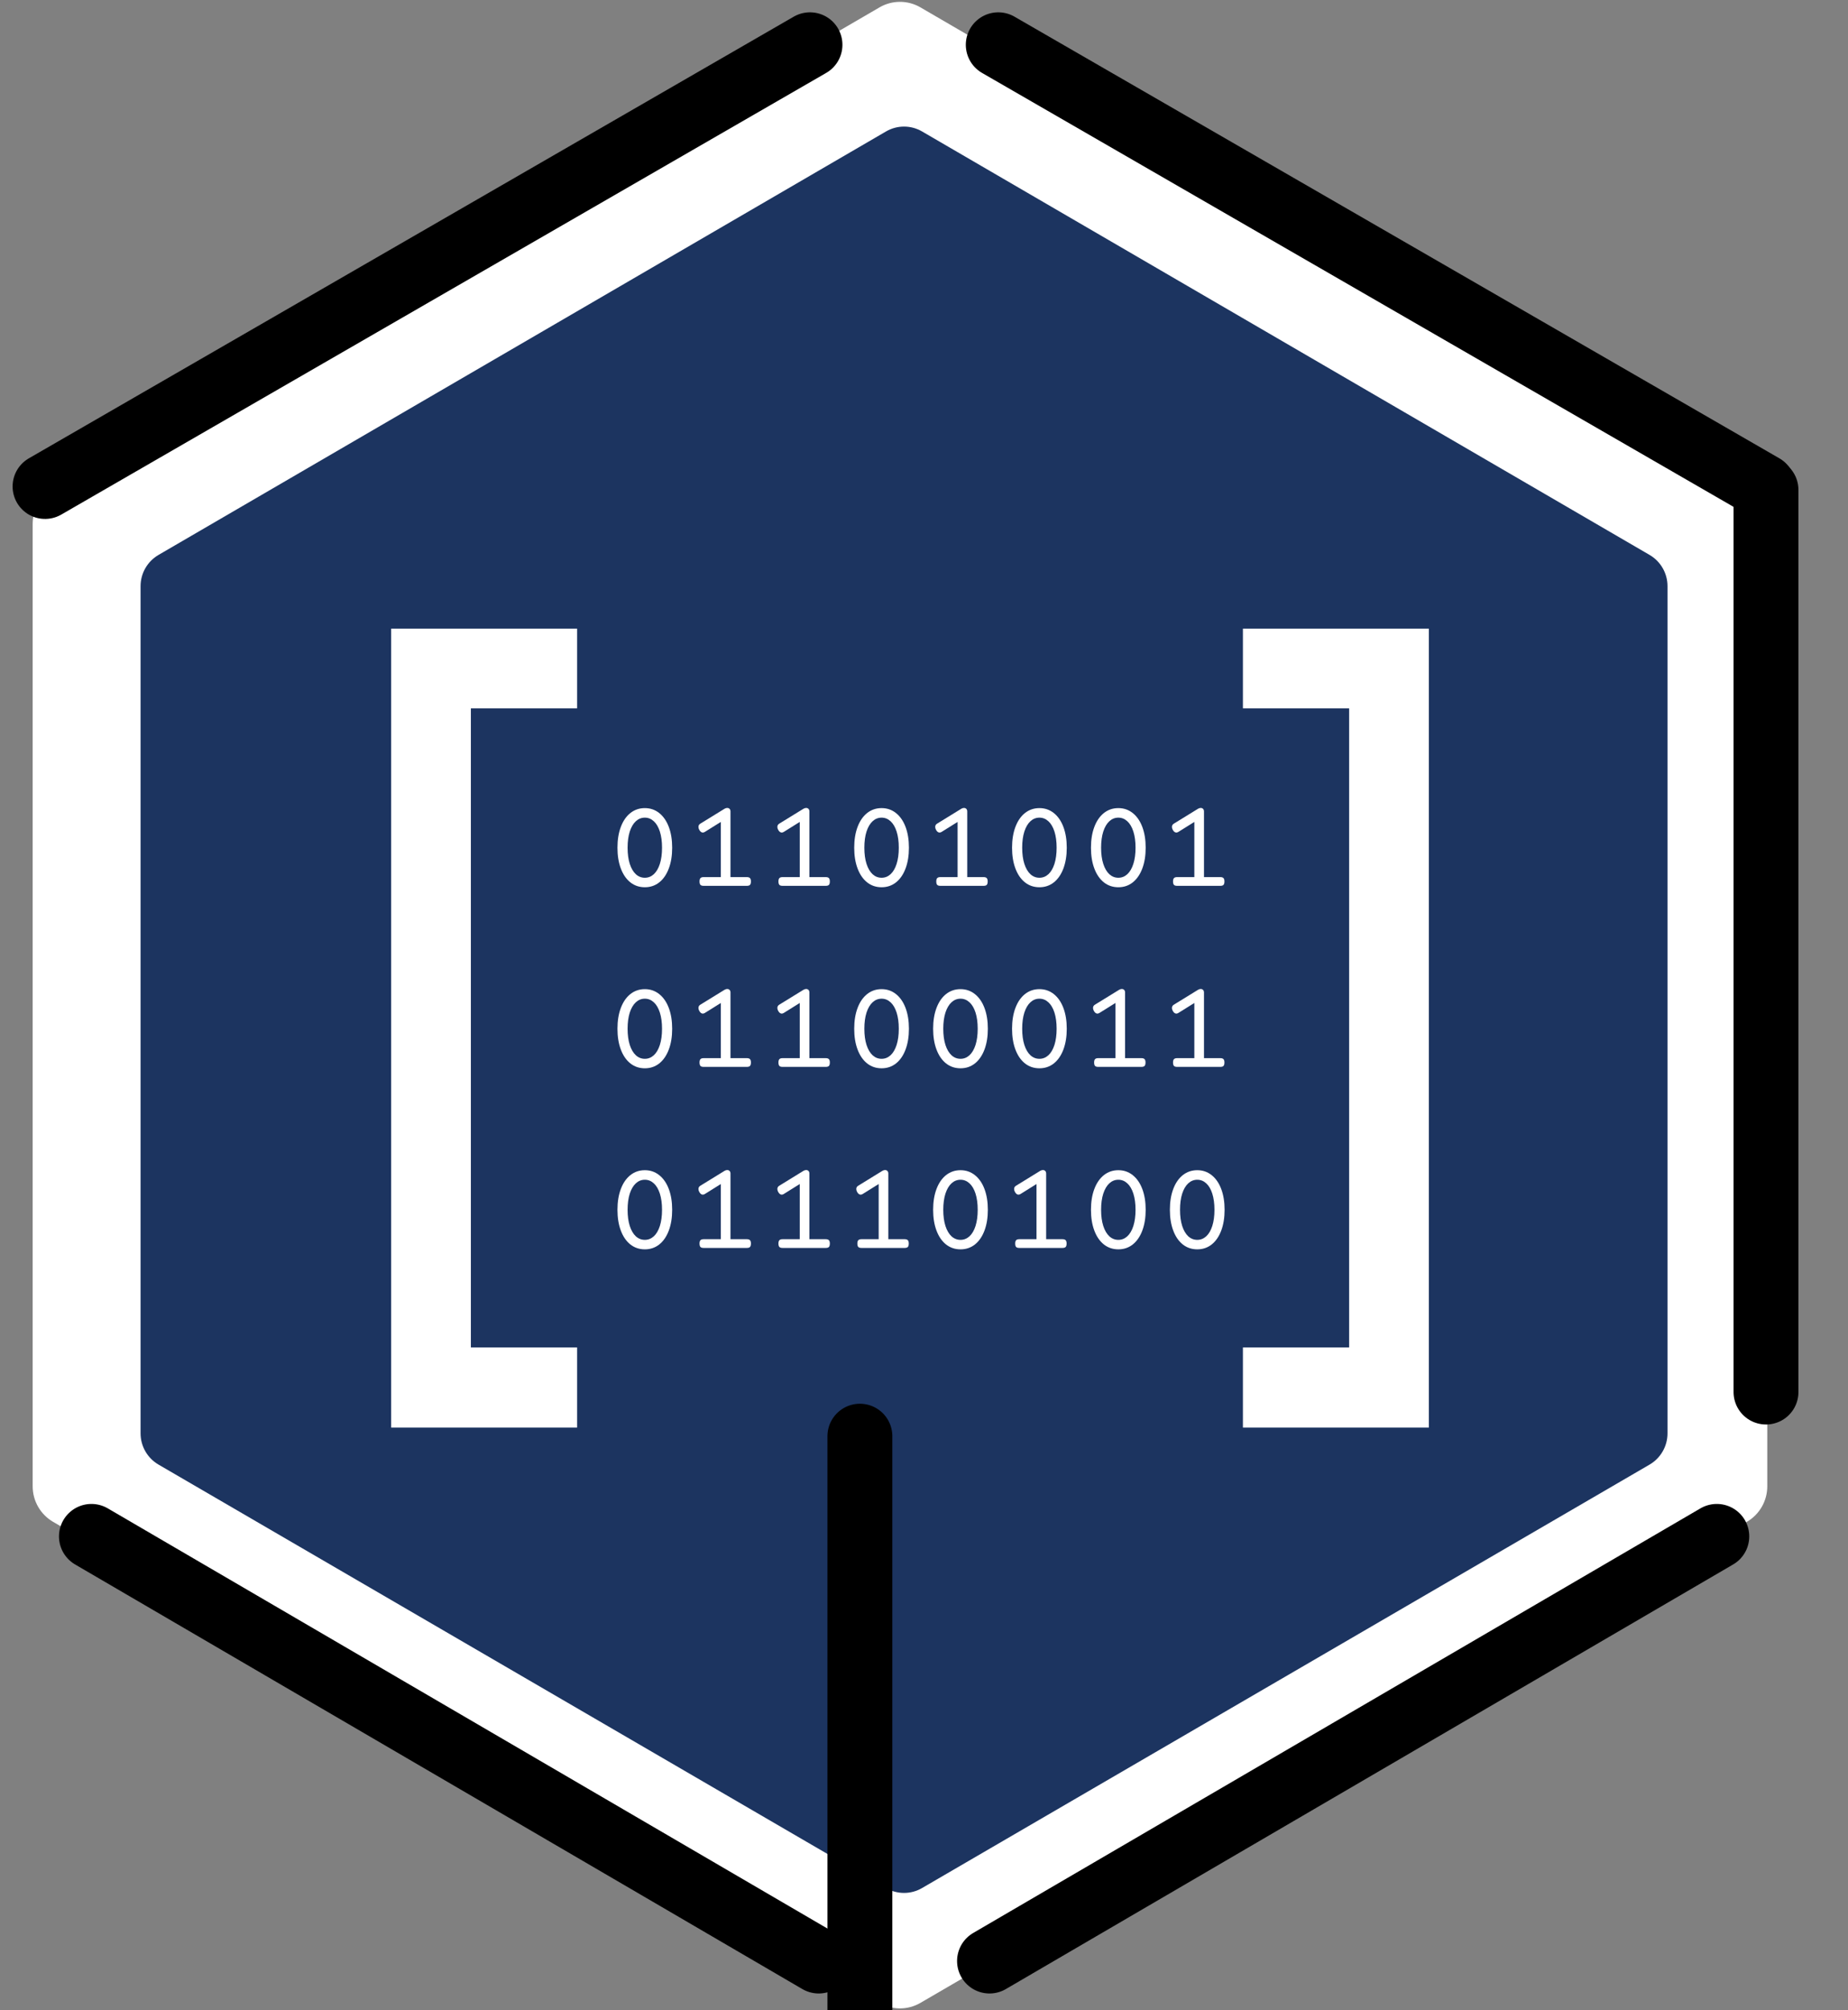 <?xml version="1.0" encoding="utf-8"?>
<svg xmlns="http://www.w3.org/2000/svg" width="710" zoomAndPan="magnify" viewBox="0 0 532.5 579" height="772" preserveAspectRatio="none" version="1.2" xmlns:bx="https://boxy-svg.com"><rect x="0" y="0" width="532.5" height="579" fill="#808080" stroke="none"/><defs><clipPath id="082db198ea"><path d="M 40.504 36 L 480.492 36 L 480.492 545.297 L 40.504 545.297 Z M 40.504 36 "/></clipPath><clipPath id="6f6754eca1"><path d="M 265.676 37.855 L 475.316 159.828 C 478.52 161.695 480.492 165.121 480.492 168.832 L 480.492 412.844 C 480.492 416.551 478.52 419.98 475.316 421.848 L 265.676 543.816 C 262.477 545.68 258.52 545.68 255.32 543.816 L 45.684 421.848 C 42.477 419.98 40.504 416.551 40.504 412.844 L 40.504 168.832 C 40.504 165.121 42.477 161.695 45.684 159.828 L 255.32 37.855 C 258.52 35.996 262.477 35.996 265.676 37.855 Z M 265.676 37.855 "/></clipPath><clipPath id="bb8c86ca8e"><path d="M 0.211 0 L 340 0 L 340 246 L 0.211 246 Z M 0.211 0 "/></clipPath><clipPath id="7bc94f7540"><path d="M 0.211 336 L 342 336 L 342 578 L 0.211 578 Z M 0.211 336 "/></clipPath><clipPath id="clip-1"><path d="M 0.211 0 L 340 0 L 340 246 L 0.211 246 Z M 0.211 0 "/></clipPath><clipPath id="clip-2"><path d="M 0.211 336 L 342 336 L 342 578 L 0.211 578 Z M 0.211 336 "/></clipPath><bx:export><bx:file format="svg"/><bx:file format="png"/><bx:file format="png" href="#object-0" path="Untitled 2.png"/></bx:export><clipPath id="clip-3"><path d="M 40.504 36 L 480.492 36 L 480.492 545.297 L 40.504 545.297 Z M 40.504 36 "/></clipPath><clipPath id="clip-4"><path d="M 265.676 37.855 L 475.316 159.828 C 478.52 161.695 480.492 165.121 480.492 168.832 L 480.492 412.844 C 480.492 416.551 478.52 419.98 475.316 421.848 L 265.676 543.816 C 262.477 545.68 258.52 545.68 255.32 543.816 L 45.684 421.848 C 42.477 419.98 40.504 416.551 40.504 412.844 L 40.504 168.832 C 40.504 165.121 42.477 161.695 45.684 159.828 L 255.32 37.855 C 258.52 35.996 262.477 35.996 265.676 37.855 Z M 265.676 37.855 "/></clipPath></defs><g clip-rule="nonzero" clip-path="url(#clip-3)" style="" transform="matrix(1.136, 0, 0, 1.136, -36.599, -40.887)" id="object-0"><g clip-rule="nonzero" clip-path="url(#clip-4)"><path style="stroke: none; fill-rule: nonzero; fill-opacity: 1; fill: rgb(255, 255, 255);" d="M 40.504 34.844 L 480.492 34.844 L 480.492 547.016 L 40.504 547.016 Z M 40.504 34.844 "/></g></g><g clip-rule="nonzero" clip-path="url(#082db198ea)"><g clip-rule="nonzero" clip-path="url(#6f6754eca1)"><path style=" stroke:none;fill-rule:nonzero;fill:#1c3460;fill-opacity:1;" d="M 40.504 34.844 L 480.492 34.844 L 480.492 547.016 L 40.504 547.016 Z M 40.504 34.844 "/></g></g><g style="fill:#ffffff;fill-opacity:1;"><g transform="translate(66.667, 365.132)"><path style="stroke:none" d="M 99.625 46.047 L 46.047 46.047 L 46.047 -184.062 L 99.625 -184.062 L 99.625 -161.109 L 69.016 -161.109 L 69.016 22.969 L 99.625 22.969 Z M 99.625 46.047 "/></g><g transform="translate(204.687, 365.132)"><path style="stroke:none" d=""/></g><g transform="translate(342.708, 365.132)"><path style="stroke:none" d="M 69.016 46.047 L 15.438 46.047 L 15.438 22.969 L 46.047 22.969 L 46.047 -161.109 L 15.438 -161.109 L 15.438 -184.062 L 69.016 -184.062 Z M 69.016 46.047 "/></g></g><g style="fill:#ffffff;fill-opacity:1;"><g transform="translate(174.436, 255.146)"><path style="stroke:none" d="M 11.375 -22.391 C 12.945 -22.391 14.328 -21.914 15.516 -20.969 C 16.711 -20.02 17.633 -18.688 18.281 -16.969 C 18.926 -15.25 19.25 -13.254 19.25 -10.984 C 19.25 -8.711 18.926 -6.719 18.281 -5 C 17.633 -3.281 16.719 -1.945 15.531 -1 C 14.344 -0.062 12.957 0.406 11.375 0.406 C 9.781 0.406 8.391 -0.062 7.203 -1 C 6.016 -1.945 5.098 -3.281 4.453 -5 C 3.805 -6.719 3.484 -8.711 3.484 -10.984 C 3.484 -13.254 3.805 -15.25 4.453 -16.969 C 5.098 -18.688 6.016 -20.02 7.203 -20.969 C 8.398 -21.914 9.789 -22.391 11.375 -22.391 Z M 11.375 -19.641 C 10.395 -19.641 9.531 -19.297 8.781 -18.609 C 8.039 -17.93 7.457 -16.941 7.031 -15.641 C 6.613 -14.336 6.406 -12.785 6.406 -10.984 C 6.406 -9.18 6.613 -7.629 7.031 -6.328 C 7.457 -5.023 8.039 -4.031 8.781 -3.344 C 9.531 -2.664 10.395 -2.328 11.375 -2.328 C 12.344 -2.328 13.203 -2.664 13.953 -3.344 C 14.703 -4.031 15.285 -5.023 15.703 -6.328 C 16.117 -7.629 16.328 -9.18 16.328 -10.984 C 16.328 -12.785 16.117 -14.336 15.703 -15.641 C 15.285 -16.941 14.703 -17.93 13.953 -18.609 C 13.203 -19.297 12.344 -19.641 11.375 -19.641 Z M 11.375 -19.641 "/></g><g transform="translate(197.177, 255.146)"><path style="stroke:none" d="M 18.031 -2.516 C 18.457 -2.516 18.758 -2.414 18.938 -2.219 C 19.113 -2.031 19.203 -1.711 19.203 -1.266 C 19.203 -0.805 19.113 -0.477 18.938 -0.281 C 18.758 -0.094 18.457 0 18.031 0 L 5.562 0 C 5.133 0 4.832 -0.094 4.656 -0.281 C 4.477 -0.477 4.391 -0.805 4.391 -1.266 C 4.391 -1.711 4.477 -2.031 4.656 -2.219 C 4.832 -2.414 5.133 -2.516 5.562 -2.516 L 10.531 -2.516 L 10.531 -18.406 L 5.922 -15.531 C 5.711 -15.406 5.52 -15.344 5.344 -15.344 C 4.957 -15.344 4.617 -15.598 4.328 -16.109 C 4.16 -16.398 4.078 -16.688 4.078 -16.969 C 4.078 -17.383 4.266 -17.703 4.641 -17.922 L 11.625 -22.219 C 11.875 -22.363 12.125 -22.438 12.375 -22.438 C 12.645 -22.438 12.867 -22.348 13.047 -22.172 C 13.223 -21.992 13.312 -21.742 13.312 -21.422 L 13.312 -2.516 Z M 18.031 -2.516 "/></g><g transform="translate(219.917, 255.146)"><path style="stroke:none" d="M 18.031 -2.516 C 18.457 -2.516 18.758 -2.414 18.938 -2.219 C 19.113 -2.031 19.203 -1.711 19.203 -1.266 C 19.203 -0.805 19.113 -0.477 18.938 -0.281 C 18.758 -0.094 18.457 0 18.031 0 L 5.562 0 C 5.133 0 4.832 -0.094 4.656 -0.281 C 4.477 -0.477 4.391 -0.805 4.391 -1.266 C 4.391 -1.711 4.477 -2.031 4.656 -2.219 C 4.832 -2.414 5.133 -2.516 5.562 -2.516 L 10.531 -2.516 L 10.531 -18.406 L 5.922 -15.531 C 5.711 -15.406 5.52 -15.344 5.344 -15.344 C 4.957 -15.344 4.617 -15.598 4.328 -16.109 C 4.16 -16.398 4.078 -16.688 4.078 -16.969 C 4.078 -17.383 4.266 -17.703 4.641 -17.922 L 11.625 -22.219 C 11.875 -22.363 12.125 -22.438 12.375 -22.438 C 12.645 -22.438 12.867 -22.348 13.047 -22.172 C 13.223 -21.992 13.312 -21.742 13.312 -21.422 L 13.312 -2.516 Z M 18.031 -2.516 "/></g><g transform="translate(242.657, 255.146)"><path style="stroke:none" d="M 11.375 -22.391 C 12.945 -22.391 14.328 -21.914 15.516 -20.969 C 16.711 -20.02 17.633 -18.688 18.281 -16.969 C 18.926 -15.25 19.25 -13.254 19.25 -10.984 C 19.25 -8.711 18.926 -6.719 18.281 -5 C 17.633 -3.281 16.719 -1.945 15.531 -1 C 14.344 -0.062 12.957 0.406 11.375 0.406 C 9.781 0.406 8.391 -0.062 7.203 -1 C 6.016 -1.945 5.098 -3.281 4.453 -5 C 3.805 -6.719 3.484 -8.711 3.484 -10.984 C 3.484 -13.254 3.805 -15.25 4.453 -16.969 C 5.098 -18.688 6.016 -20.02 7.203 -20.969 C 8.398 -21.914 9.789 -22.391 11.375 -22.391 Z M 11.375 -19.641 C 10.395 -19.641 9.531 -19.297 8.781 -18.609 C 8.039 -17.93 7.457 -16.941 7.031 -15.641 C 6.613 -14.336 6.406 -12.785 6.406 -10.984 C 6.406 -9.18 6.613 -7.629 7.031 -6.328 C 7.457 -5.023 8.039 -4.031 8.781 -3.344 C 9.531 -2.664 10.395 -2.328 11.375 -2.328 C 12.344 -2.328 13.203 -2.664 13.953 -3.344 C 14.703 -4.031 15.285 -5.023 15.703 -6.328 C 16.117 -7.629 16.328 -9.18 16.328 -10.984 C 16.328 -12.785 16.117 -14.336 15.703 -15.641 C 15.285 -16.941 14.703 -17.93 13.953 -18.609 C 13.203 -19.297 12.344 -19.641 11.375 -19.641 Z M 11.375 -19.641 "/></g><g transform="translate(265.397, 255.146)"><path style="stroke:none" d="M 18.031 -2.516 C 18.457 -2.516 18.758 -2.414 18.938 -2.219 C 19.113 -2.031 19.203 -1.711 19.203 -1.266 C 19.203 -0.805 19.113 -0.477 18.938 -0.281 C 18.758 -0.094 18.457 0 18.031 0 L 5.562 0 C 5.133 0 4.832 -0.094 4.656 -0.281 C 4.477 -0.477 4.391 -0.805 4.391 -1.266 C 4.391 -1.711 4.477 -2.031 4.656 -2.219 C 4.832 -2.414 5.133 -2.516 5.562 -2.516 L 10.531 -2.516 L 10.531 -18.406 L 5.922 -15.531 C 5.711 -15.406 5.52 -15.344 5.344 -15.344 C 4.957 -15.344 4.617 -15.598 4.328 -16.109 C 4.16 -16.398 4.078 -16.688 4.078 -16.969 C 4.078 -17.383 4.266 -17.703 4.641 -17.922 L 11.625 -22.219 C 11.875 -22.363 12.125 -22.438 12.375 -22.438 C 12.645 -22.438 12.867 -22.348 13.047 -22.172 C 13.223 -21.992 13.312 -21.742 13.312 -21.422 L 13.312 -2.516 Z M 18.031 -2.516 "/></g><g transform="translate(288.137, 255.146)"><path style="stroke:none" d="M 11.375 -22.391 C 12.945 -22.391 14.328 -21.914 15.516 -20.969 C 16.711 -20.02 17.633 -18.688 18.281 -16.969 C 18.926 -15.25 19.25 -13.254 19.25 -10.984 C 19.25 -8.711 18.926 -6.719 18.281 -5 C 17.633 -3.281 16.719 -1.945 15.531 -1 C 14.344 -0.062 12.957 0.406 11.375 0.406 C 9.781 0.406 8.391 -0.062 7.203 -1 C 6.016 -1.945 5.098 -3.281 4.453 -5 C 3.805 -6.719 3.484 -8.711 3.484 -10.984 C 3.484 -13.254 3.805 -15.25 4.453 -16.969 C 5.098 -18.688 6.016 -20.02 7.203 -20.969 C 8.398 -21.914 9.789 -22.391 11.375 -22.391 Z M 11.375 -19.641 C 10.395 -19.641 9.531 -19.297 8.781 -18.609 C 8.039 -17.93 7.457 -16.941 7.031 -15.641 C 6.613 -14.336 6.406 -12.785 6.406 -10.984 C 6.406 -9.18 6.613 -7.629 7.031 -6.328 C 7.457 -5.023 8.039 -4.031 8.781 -3.344 C 9.531 -2.664 10.395 -2.328 11.375 -2.328 C 12.344 -2.328 13.203 -2.664 13.953 -3.344 C 14.703 -4.031 15.285 -5.023 15.703 -6.328 C 16.117 -7.629 16.328 -9.18 16.328 -10.984 C 16.328 -12.785 16.117 -14.336 15.703 -15.641 C 15.285 -16.941 14.703 -17.93 13.953 -18.609 C 13.203 -19.297 12.344 -19.641 11.375 -19.641 Z M 11.375 -19.641 "/></g><g transform="translate(310.877, 255.146)"><path style="stroke:none" d="M 11.375 -22.391 C 12.945 -22.391 14.328 -21.914 15.516 -20.969 C 16.711 -20.02 17.633 -18.688 18.281 -16.969 C 18.926 -15.25 19.25 -13.254 19.25 -10.984 C 19.25 -8.711 18.926 -6.719 18.281 -5 C 17.633 -3.281 16.719 -1.945 15.531 -1 C 14.344 -0.062 12.957 0.406 11.375 0.406 C 9.781 0.406 8.391 -0.062 7.203 -1 C 6.016 -1.945 5.098 -3.281 4.453 -5 C 3.805 -6.719 3.484 -8.711 3.484 -10.984 C 3.484 -13.254 3.805 -15.25 4.453 -16.969 C 5.098 -18.688 6.016 -20.02 7.203 -20.969 C 8.398 -21.914 9.789 -22.391 11.375 -22.391 Z M 11.375 -19.641 C 10.395 -19.641 9.531 -19.297 8.781 -18.609 C 8.039 -17.93 7.457 -16.941 7.031 -15.641 C 6.613 -14.336 6.406 -12.785 6.406 -10.984 C 6.406 -9.18 6.613 -7.629 7.031 -6.328 C 7.457 -5.023 8.039 -4.031 8.781 -3.344 C 9.531 -2.664 10.395 -2.328 11.375 -2.328 C 12.344 -2.328 13.203 -2.664 13.953 -3.344 C 14.703 -4.031 15.285 -5.023 15.703 -6.328 C 16.117 -7.629 16.328 -9.18 16.328 -10.984 C 16.328 -12.785 16.117 -14.336 15.703 -15.641 C 15.285 -16.941 14.703 -17.93 13.953 -18.609 C 13.203 -19.297 12.344 -19.641 11.375 -19.641 Z M 11.375 -19.641 "/></g><g transform="translate(333.617, 255.146)"><path style="stroke:none" d="M 18.031 -2.516 C 18.457 -2.516 18.758 -2.414 18.938 -2.219 C 19.113 -2.031 19.203 -1.711 19.203 -1.266 C 19.203 -0.805 19.113 -0.477 18.938 -0.281 C 18.758 -0.094 18.457 0 18.031 0 L 5.562 0 C 5.133 0 4.832 -0.094 4.656 -0.281 C 4.477 -0.477 4.391 -0.805 4.391 -1.266 C 4.391 -1.711 4.477 -2.031 4.656 -2.219 C 4.832 -2.414 5.133 -2.516 5.562 -2.516 L 10.531 -2.516 L 10.531 -18.406 L 5.922 -15.531 C 5.711 -15.406 5.52 -15.344 5.344 -15.344 C 4.957 -15.344 4.617 -15.598 4.328 -16.109 C 4.16 -16.398 4.078 -16.688 4.078 -16.969 C 4.078 -17.383 4.266 -17.703 4.641 -17.922 L 11.625 -22.219 C 11.875 -22.363 12.125 -22.438 12.375 -22.438 C 12.645 -22.438 12.867 -22.348 13.047 -22.172 C 13.223 -21.992 13.312 -21.742 13.312 -21.422 L 13.312 -2.516 Z M 18.031 -2.516 "/></g></g><g style="fill:#ffffff;fill-opacity:1;"><g transform="translate(174.436, 307.292)"><path style="stroke:none" d="M 11.375 -22.391 C 12.945 -22.391 14.328 -21.914 15.516 -20.969 C 16.711 -20.02 17.633 -18.688 18.281 -16.969 C 18.926 -15.25 19.25 -13.254 19.25 -10.984 C 19.25 -8.711 18.926 -6.719 18.281 -5 C 17.633 -3.281 16.719 -1.945 15.531 -1 C 14.344 -0.062 12.957 0.406 11.375 0.406 C 9.781 0.406 8.391 -0.062 7.203 -1 C 6.016 -1.945 5.098 -3.281 4.453 -5 C 3.805 -6.719 3.484 -8.711 3.484 -10.984 C 3.484 -13.254 3.805 -15.25 4.453 -16.969 C 5.098 -18.688 6.016 -20.02 7.203 -20.969 C 8.398 -21.914 9.789 -22.391 11.375 -22.391 Z M 11.375 -19.641 C 10.395 -19.641 9.531 -19.297 8.781 -18.609 C 8.039 -17.93 7.457 -16.941 7.031 -15.641 C 6.613 -14.336 6.406 -12.785 6.406 -10.984 C 6.406 -9.18 6.613 -7.629 7.031 -6.328 C 7.457 -5.023 8.039 -4.031 8.781 -3.344 C 9.531 -2.664 10.395 -2.328 11.375 -2.328 C 12.344 -2.328 13.203 -2.664 13.953 -3.344 C 14.703 -4.031 15.285 -5.023 15.703 -6.328 C 16.117 -7.629 16.328 -9.18 16.328 -10.984 C 16.328 -12.785 16.117 -14.336 15.703 -15.641 C 15.285 -16.941 14.703 -17.93 13.953 -18.609 C 13.203 -19.297 12.344 -19.641 11.375 -19.641 Z M 11.375 -19.641 "/></g><g transform="translate(197.177, 307.292)"><path style="stroke:none" d="M 18.031 -2.516 C 18.457 -2.516 18.758 -2.414 18.938 -2.219 C 19.113 -2.031 19.203 -1.711 19.203 -1.266 C 19.203 -0.805 19.113 -0.477 18.938 -0.281 C 18.758 -0.094 18.457 0 18.031 0 L 5.562 0 C 5.133 0 4.832 -0.094 4.656 -0.281 C 4.477 -0.477 4.391 -0.805 4.391 -1.266 C 4.391 -1.711 4.477 -2.031 4.656 -2.219 C 4.832 -2.414 5.133 -2.516 5.562 -2.516 L 10.531 -2.516 L 10.531 -18.406 L 5.922 -15.531 C 5.711 -15.406 5.52 -15.344 5.344 -15.344 C 4.957 -15.344 4.617 -15.598 4.328 -16.109 C 4.16 -16.398 4.078 -16.688 4.078 -16.969 C 4.078 -17.383 4.266 -17.703 4.641 -17.922 L 11.625 -22.219 C 11.875 -22.363 12.125 -22.438 12.375 -22.438 C 12.645 -22.438 12.867 -22.348 13.047 -22.172 C 13.223 -21.992 13.312 -21.742 13.312 -21.422 L 13.312 -2.516 Z M 18.031 -2.516 "/></g><g transform="translate(219.917, 307.292)"><path style="stroke:none" d="M 18.031 -2.516 C 18.457 -2.516 18.758 -2.414 18.938 -2.219 C 19.113 -2.031 19.203 -1.711 19.203 -1.266 C 19.203 -0.805 19.113 -0.477 18.938 -0.281 C 18.758 -0.094 18.457 0 18.031 0 L 5.562 0 C 5.133 0 4.832 -0.094 4.656 -0.281 C 4.477 -0.477 4.391 -0.805 4.391 -1.266 C 4.391 -1.711 4.477 -2.031 4.656 -2.219 C 4.832 -2.414 5.133 -2.516 5.562 -2.516 L 10.531 -2.516 L 10.531 -18.406 L 5.922 -15.531 C 5.711 -15.406 5.52 -15.344 5.344 -15.344 C 4.957 -15.344 4.617 -15.598 4.328 -16.109 C 4.16 -16.398 4.078 -16.688 4.078 -16.969 C 4.078 -17.383 4.266 -17.703 4.641 -17.922 L 11.625 -22.219 C 11.875 -22.363 12.125 -22.438 12.375 -22.438 C 12.645 -22.438 12.867 -22.348 13.047 -22.172 C 13.223 -21.992 13.312 -21.742 13.312 -21.422 L 13.312 -2.516 Z M 18.031 -2.516 "/></g><g transform="translate(242.657, 307.292)"><path style="stroke:none" d="M 11.375 -22.391 C 12.945 -22.391 14.328 -21.914 15.516 -20.969 C 16.711 -20.02 17.633 -18.688 18.281 -16.969 C 18.926 -15.25 19.25 -13.254 19.25 -10.984 C 19.25 -8.711 18.926 -6.719 18.281 -5 C 17.633 -3.281 16.719 -1.945 15.531 -1 C 14.344 -0.062 12.957 0.406 11.375 0.406 C 9.781 0.406 8.391 -0.062 7.203 -1 C 6.016 -1.945 5.098 -3.281 4.453 -5 C 3.805 -6.719 3.484 -8.711 3.484 -10.984 C 3.484 -13.254 3.805 -15.25 4.453 -16.969 C 5.098 -18.688 6.016 -20.02 7.203 -20.969 C 8.398 -21.914 9.789 -22.391 11.375 -22.391 Z M 11.375 -19.641 C 10.395 -19.641 9.531 -19.297 8.781 -18.609 C 8.039 -17.93 7.457 -16.941 7.031 -15.641 C 6.613 -14.336 6.406 -12.785 6.406 -10.984 C 6.406 -9.18 6.613 -7.629 7.031 -6.328 C 7.457 -5.023 8.039 -4.031 8.781 -3.344 C 9.531 -2.664 10.395 -2.328 11.375 -2.328 C 12.344 -2.328 13.203 -2.664 13.953 -3.344 C 14.703 -4.031 15.285 -5.023 15.703 -6.328 C 16.117 -7.629 16.328 -9.18 16.328 -10.984 C 16.328 -12.785 16.117 -14.336 15.703 -15.641 C 15.285 -16.941 14.703 -17.93 13.953 -18.609 C 13.203 -19.297 12.344 -19.641 11.375 -19.641 Z M 11.375 -19.641 "/></g><g transform="translate(265.397, 307.292)"><path style="stroke:none" d="M 11.375 -22.391 C 12.945 -22.391 14.328 -21.914 15.516 -20.969 C 16.711 -20.02 17.633 -18.688 18.281 -16.969 C 18.926 -15.25 19.25 -13.254 19.25 -10.984 C 19.25 -8.711 18.926 -6.719 18.281 -5 C 17.633 -3.281 16.719 -1.945 15.531 -1 C 14.344 -0.062 12.957 0.406 11.375 0.406 C 9.781 0.406 8.391 -0.062 7.203 -1 C 6.016 -1.945 5.098 -3.281 4.453 -5 C 3.805 -6.719 3.484 -8.711 3.484 -10.984 C 3.484 -13.254 3.805 -15.25 4.453 -16.969 C 5.098 -18.688 6.016 -20.02 7.203 -20.969 C 8.398 -21.914 9.789 -22.391 11.375 -22.391 Z M 11.375 -19.641 C 10.395 -19.641 9.531 -19.297 8.781 -18.609 C 8.039 -17.93 7.457 -16.941 7.031 -15.641 C 6.613 -14.336 6.406 -12.785 6.406 -10.984 C 6.406 -9.18 6.613 -7.629 7.031 -6.328 C 7.457 -5.023 8.039 -4.031 8.781 -3.344 C 9.531 -2.664 10.395 -2.328 11.375 -2.328 C 12.344 -2.328 13.203 -2.664 13.953 -3.344 C 14.703 -4.031 15.285 -5.023 15.703 -6.328 C 16.117 -7.629 16.328 -9.18 16.328 -10.984 C 16.328 -12.785 16.117 -14.336 15.703 -15.641 C 15.285 -16.941 14.703 -17.93 13.953 -18.609 C 13.203 -19.297 12.344 -19.641 11.375 -19.641 Z M 11.375 -19.641 "/></g><g transform="translate(288.137, 307.292)"><path style="stroke:none" d="M 11.375 -22.391 C 12.945 -22.391 14.328 -21.914 15.516 -20.969 C 16.711 -20.02 17.633 -18.688 18.281 -16.969 C 18.926 -15.25 19.25 -13.254 19.25 -10.984 C 19.25 -8.711 18.926 -6.719 18.281 -5 C 17.633 -3.281 16.719 -1.945 15.531 -1 C 14.344 -0.062 12.957 0.406 11.375 0.406 C 9.781 0.406 8.391 -0.062 7.203 -1 C 6.016 -1.945 5.098 -3.281 4.453 -5 C 3.805 -6.719 3.484 -8.711 3.484 -10.984 C 3.484 -13.254 3.805 -15.25 4.453 -16.969 C 5.098 -18.688 6.016 -20.02 7.203 -20.969 C 8.398 -21.914 9.789 -22.391 11.375 -22.391 Z M 11.375 -19.641 C 10.395 -19.641 9.531 -19.297 8.781 -18.609 C 8.039 -17.93 7.457 -16.941 7.031 -15.641 C 6.613 -14.336 6.406 -12.785 6.406 -10.984 C 6.406 -9.18 6.613 -7.629 7.031 -6.328 C 7.457 -5.023 8.039 -4.031 8.781 -3.344 C 9.531 -2.664 10.395 -2.328 11.375 -2.328 C 12.344 -2.328 13.203 -2.664 13.953 -3.344 C 14.703 -4.031 15.285 -5.023 15.703 -6.328 C 16.117 -7.629 16.328 -9.18 16.328 -10.984 C 16.328 -12.785 16.117 -14.336 15.703 -15.641 C 15.285 -16.941 14.703 -17.93 13.953 -18.609 C 13.203 -19.297 12.344 -19.641 11.375 -19.641 Z M 11.375 -19.641 "/></g><g transform="translate(310.877, 307.292)"><path style="stroke:none" d="M 18.031 -2.516 C 18.457 -2.516 18.758 -2.414 18.938 -2.219 C 19.113 -2.031 19.203 -1.711 19.203 -1.266 C 19.203 -0.805 19.113 -0.477 18.938 -0.281 C 18.758 -0.094 18.457 0 18.031 0 L 5.562 0 C 5.133 0 4.832 -0.094 4.656 -0.281 C 4.477 -0.477 4.391 -0.805 4.391 -1.266 C 4.391 -1.711 4.477 -2.031 4.656 -2.219 C 4.832 -2.414 5.133 -2.516 5.562 -2.516 L 10.531 -2.516 L 10.531 -18.406 L 5.922 -15.531 C 5.711 -15.406 5.52 -15.344 5.344 -15.344 C 4.957 -15.344 4.617 -15.598 4.328 -16.109 C 4.16 -16.398 4.078 -16.688 4.078 -16.969 C 4.078 -17.383 4.266 -17.703 4.641 -17.922 L 11.625 -22.219 C 11.875 -22.363 12.125 -22.438 12.375 -22.438 C 12.645 -22.438 12.867 -22.348 13.047 -22.172 C 13.223 -21.992 13.312 -21.742 13.312 -21.422 L 13.312 -2.516 Z M 18.031 -2.516 "/></g><g transform="translate(333.617, 307.292)"><path style="stroke:none" d="M 18.031 -2.516 C 18.457 -2.516 18.758 -2.414 18.938 -2.219 C 19.113 -2.031 19.203 -1.711 19.203 -1.266 C 19.203 -0.805 19.113 -0.477 18.938 -0.281 C 18.758 -0.094 18.457 0 18.031 0 L 5.562 0 C 5.133 0 4.832 -0.094 4.656 -0.281 C 4.477 -0.477 4.391 -0.805 4.391 -1.266 C 4.391 -1.711 4.477 -2.031 4.656 -2.219 C 4.832 -2.414 5.133 -2.516 5.562 -2.516 L 10.531 -2.516 L 10.531 -18.406 L 5.922 -15.531 C 5.711 -15.406 5.52 -15.344 5.344 -15.344 C 4.957 -15.344 4.617 -15.598 4.328 -16.109 C 4.16 -16.398 4.078 -16.688 4.078 -16.969 C 4.078 -17.383 4.266 -17.703 4.641 -17.922 L 11.625 -22.219 C 11.875 -22.363 12.125 -22.438 12.375 -22.438 C 12.645 -22.438 12.867 -22.348 13.047 -22.172 C 13.223 -21.992 13.312 -21.742 13.312 -21.422 L 13.312 -2.516 Z M 18.031 -2.516 "/></g></g><g style="fill:#ffffff;fill-opacity:1;"><g transform="translate(174.436, 359.439)"><path style="stroke:none" d="M 11.375 -22.391 C 12.945 -22.391 14.328 -21.914 15.516 -20.969 C 16.711 -20.02 17.633 -18.688 18.281 -16.969 C 18.926 -15.25 19.25 -13.254 19.25 -10.984 C 19.25 -8.711 18.926 -6.719 18.281 -5 C 17.633 -3.281 16.719 -1.945 15.531 -1 C 14.344 -0.062 12.957 0.406 11.375 0.406 C 9.781 0.406 8.391 -0.062 7.203 -1 C 6.016 -1.945 5.098 -3.281 4.453 -5 C 3.805 -6.719 3.484 -8.711 3.484 -10.984 C 3.484 -13.254 3.805 -15.25 4.453 -16.969 C 5.098 -18.688 6.016 -20.02 7.203 -20.969 C 8.398 -21.914 9.789 -22.391 11.375 -22.391 Z M 11.375 -19.641 C 10.395 -19.641 9.531 -19.297 8.781 -18.609 C 8.039 -17.93 7.457 -16.941 7.031 -15.641 C 6.613 -14.336 6.406 -12.785 6.406 -10.984 C 6.406 -9.18 6.613 -7.629 7.031 -6.328 C 7.457 -5.023 8.039 -4.031 8.781 -3.344 C 9.531 -2.664 10.395 -2.328 11.375 -2.328 C 12.344 -2.328 13.203 -2.664 13.953 -3.344 C 14.703 -4.031 15.285 -5.023 15.703 -6.328 C 16.117 -7.629 16.328 -9.18 16.328 -10.984 C 16.328 -12.785 16.117 -14.336 15.703 -15.641 C 15.285 -16.941 14.703 -17.93 13.953 -18.609 C 13.203 -19.297 12.344 -19.641 11.375 -19.641 Z M 11.375 -19.641 "/></g><g transform="translate(197.177, 359.439)"><path style="stroke:none" d="M 18.031 -2.516 C 18.457 -2.516 18.758 -2.414 18.938 -2.219 C 19.113 -2.031 19.203 -1.711 19.203 -1.266 C 19.203 -0.805 19.113 -0.477 18.938 -0.281 C 18.758 -0.094 18.457 0 18.031 0 L 5.562 0 C 5.133 0 4.832 -0.094 4.656 -0.281 C 4.477 -0.477 4.391 -0.805 4.391 -1.266 C 4.391 -1.711 4.477 -2.031 4.656 -2.219 C 4.832 -2.414 5.133 -2.516 5.562 -2.516 L 10.531 -2.516 L 10.531 -18.406 L 5.922 -15.531 C 5.711 -15.406 5.52 -15.344 5.344 -15.344 C 4.957 -15.344 4.617 -15.598 4.328 -16.109 C 4.16 -16.398 4.078 -16.688 4.078 -16.969 C 4.078 -17.383 4.266 -17.703 4.641 -17.922 L 11.625 -22.219 C 11.875 -22.363 12.125 -22.438 12.375 -22.438 C 12.645 -22.438 12.867 -22.348 13.047 -22.172 C 13.223 -21.992 13.312 -21.742 13.312 -21.422 L 13.312 -2.516 Z M 18.031 -2.516 "/></g><g transform="translate(219.917, 359.439)"><path style="stroke:none" d="M 18.031 -2.516 C 18.457 -2.516 18.758 -2.414 18.938 -2.219 C 19.113 -2.031 19.203 -1.711 19.203 -1.266 C 19.203 -0.805 19.113 -0.477 18.938 -0.281 C 18.758 -0.094 18.457 0 18.031 0 L 5.562 0 C 5.133 0 4.832 -0.094 4.656 -0.281 C 4.477 -0.477 4.391 -0.805 4.391 -1.266 C 4.391 -1.711 4.477 -2.031 4.656 -2.219 C 4.832 -2.414 5.133 -2.516 5.562 -2.516 L 10.531 -2.516 L 10.531 -18.406 L 5.922 -15.531 C 5.711 -15.406 5.52 -15.344 5.344 -15.344 C 4.957 -15.344 4.617 -15.598 4.328 -16.109 C 4.16 -16.398 4.078 -16.688 4.078 -16.969 C 4.078 -17.383 4.266 -17.703 4.641 -17.922 L 11.625 -22.219 C 11.875 -22.363 12.125 -22.438 12.375 -22.438 C 12.645 -22.438 12.867 -22.348 13.047 -22.172 C 13.223 -21.992 13.312 -21.742 13.312 -21.422 L 13.312 -2.516 Z M 18.031 -2.516 "/></g><g transform="translate(242.657, 359.439)"><path style="stroke:none" d="M 18.031 -2.516 C 18.457 -2.516 18.758 -2.414 18.938 -2.219 C 19.113 -2.031 19.203 -1.711 19.203 -1.266 C 19.203 -0.805 19.113 -0.477 18.938 -0.281 C 18.758 -0.094 18.457 0 18.031 0 L 5.562 0 C 5.133 0 4.832 -0.094 4.656 -0.281 C 4.477 -0.477 4.391 -0.805 4.391 -1.266 C 4.391 -1.711 4.477 -2.031 4.656 -2.219 C 4.832 -2.414 5.133 -2.516 5.562 -2.516 L 10.531 -2.516 L 10.531 -18.406 L 5.922 -15.531 C 5.711 -15.406 5.52 -15.344 5.344 -15.344 C 4.957 -15.344 4.617 -15.598 4.328 -16.109 C 4.16 -16.398 4.078 -16.688 4.078 -16.969 C 4.078 -17.383 4.266 -17.703 4.641 -17.922 L 11.625 -22.219 C 11.875 -22.363 12.125 -22.438 12.375 -22.438 C 12.645 -22.438 12.867 -22.348 13.047 -22.172 C 13.223 -21.992 13.312 -21.742 13.312 -21.422 L 13.312 -2.516 Z M 18.031 -2.516 "/></g><g transform="translate(265.397, 359.439)"><path style="stroke:none" d="M 11.375 -22.391 C 12.945 -22.391 14.328 -21.914 15.516 -20.969 C 16.711 -20.02 17.633 -18.688 18.281 -16.969 C 18.926 -15.25 19.25 -13.254 19.25 -10.984 C 19.25 -8.711 18.926 -6.719 18.281 -5 C 17.633 -3.281 16.719 -1.945 15.531 -1 C 14.344 -0.062 12.957 0.406 11.375 0.406 C 9.781 0.406 8.391 -0.062 7.203 -1 C 6.016 -1.945 5.098 -3.281 4.453 -5 C 3.805 -6.719 3.484 -8.711 3.484 -10.984 C 3.484 -13.254 3.805 -15.25 4.453 -16.969 C 5.098 -18.688 6.016 -20.02 7.203 -20.969 C 8.398 -21.914 9.789 -22.391 11.375 -22.391 Z M 11.375 -19.641 C 10.395 -19.641 9.531 -19.297 8.781 -18.609 C 8.039 -17.93 7.457 -16.941 7.031 -15.641 C 6.613 -14.336 6.406 -12.785 6.406 -10.984 C 6.406 -9.18 6.613 -7.629 7.031 -6.328 C 7.457 -5.023 8.039 -4.031 8.781 -3.344 C 9.531 -2.664 10.395 -2.328 11.375 -2.328 C 12.344 -2.328 13.203 -2.664 13.953 -3.344 C 14.703 -4.031 15.285 -5.023 15.703 -6.328 C 16.117 -7.629 16.328 -9.18 16.328 -10.984 C 16.328 -12.785 16.117 -14.336 15.703 -15.641 C 15.285 -16.941 14.703 -17.93 13.953 -18.609 C 13.203 -19.297 12.344 -19.641 11.375 -19.641 Z M 11.375 -19.641 "/></g><g transform="translate(288.137, 359.439)"><path style="stroke:none" d="M 18.031 -2.516 C 18.457 -2.516 18.758 -2.414 18.938 -2.219 C 19.113 -2.031 19.203 -1.711 19.203 -1.266 C 19.203 -0.805 19.113 -0.477 18.938 -0.281 C 18.758 -0.094 18.457 0 18.031 0 L 5.562 0 C 5.133 0 4.832 -0.094 4.656 -0.281 C 4.477 -0.477 4.391 -0.805 4.391 -1.266 C 4.391 -1.711 4.477 -2.031 4.656 -2.219 C 4.832 -2.414 5.133 -2.516 5.562 -2.516 L 10.531 -2.516 L 10.531 -18.406 L 5.922 -15.531 C 5.711 -15.406 5.52 -15.344 5.344 -15.344 C 4.957 -15.344 4.617 -15.598 4.328 -16.109 C 4.16 -16.398 4.078 -16.688 4.078 -16.969 C 4.078 -17.383 4.266 -17.703 4.641 -17.922 L 11.625 -22.219 C 11.875 -22.363 12.125 -22.438 12.375 -22.438 C 12.645 -22.438 12.867 -22.348 13.047 -22.172 C 13.223 -21.992 13.312 -21.742 13.312 -21.422 L 13.312 -2.516 Z M 18.031 -2.516 "/></g><g transform="translate(310.877, 359.439)"><path style="stroke:none" d="M 11.375 -22.391 C 12.945 -22.391 14.328 -21.914 15.516 -20.969 C 16.711 -20.02 17.633 -18.688 18.281 -16.969 C 18.926 -15.25 19.25 -13.254 19.25 -10.984 C 19.25 -8.711 18.926 -6.719 18.281 -5 C 17.633 -3.281 16.719 -1.945 15.531 -1 C 14.344 -0.062 12.957 0.406 11.375 0.406 C 9.781 0.406 8.391 -0.062 7.203 -1 C 6.016 -1.945 5.098 -3.281 4.453 -5 C 3.805 -6.719 3.484 -8.711 3.484 -10.984 C 3.484 -13.254 3.805 -15.25 4.453 -16.969 C 5.098 -18.688 6.016 -20.02 7.203 -20.969 C 8.398 -21.914 9.789 -22.391 11.375 -22.391 Z M 11.375 -19.641 C 10.395 -19.641 9.531 -19.297 8.781 -18.609 C 8.039 -17.93 7.457 -16.941 7.031 -15.641 C 6.613 -14.336 6.406 -12.785 6.406 -10.984 C 6.406 -9.18 6.613 -7.629 7.031 -6.328 C 7.457 -5.023 8.039 -4.031 8.781 -3.344 C 9.531 -2.664 10.395 -2.328 11.375 -2.328 C 12.344 -2.328 13.203 -2.664 13.953 -3.344 C 14.703 -4.031 15.285 -5.023 15.703 -6.328 C 16.117 -7.629 16.328 -9.18 16.328 -10.984 C 16.328 -12.785 16.117 -14.336 15.703 -15.641 C 15.285 -16.941 14.703 -17.93 13.953 -18.609 C 13.203 -19.297 12.344 -19.641 11.375 -19.641 Z M 11.375 -19.641 "/></g><g transform="translate(333.617, 359.439)"><path style="stroke:none" d="M 11.375 -22.391 C 12.945 -22.391 14.328 -21.914 15.516 -20.969 C 16.711 -20.02 17.633 -18.688 18.281 -16.969 C 18.926 -15.25 19.25 -13.254 19.25 -10.984 C 19.25 -8.711 18.926 -6.719 18.281 -5 C 17.633 -3.281 16.719 -1.945 15.531 -1 C 14.344 -0.062 12.957 0.406 11.375 0.406 C 9.781 0.406 8.391 -0.062 7.203 -1 C 6.016 -1.945 5.098 -3.281 4.453 -5 C 3.805 -6.719 3.484 -8.711 3.484 -10.984 C 3.484 -13.254 3.805 -15.25 4.453 -16.969 C 5.098 -18.688 6.016 -20.02 7.203 -20.969 C 8.398 -21.914 9.789 -22.391 11.375 -22.391 Z M 11.375 -19.641 C 10.395 -19.641 9.531 -19.297 8.781 -18.609 C 8.039 -17.93 7.457 -16.941 7.031 -15.641 C 6.613 -14.336 6.406 -12.785 6.406 -10.984 C 6.406 -9.18 6.613 -7.629 7.031 -6.328 C 7.457 -5.023 8.039 -4.031 8.781 -3.344 C 9.531 -2.664 10.395 -2.328 11.375 -2.328 C 12.344 -2.328 13.203 -2.664 13.953 -3.344 C 14.703 -4.031 15.285 -5.023 15.703 -6.328 C 16.117 -7.629 16.328 -9.18 16.328 -10.984 C 16.328 -12.785 16.117 -14.336 15.703 -15.641 C 15.285 -16.941 14.703 -17.93 13.953 -18.609 C 13.203 -19.297 12.344 -19.641 11.375 -19.641 Z M 11.375 -19.641 "/></g></g><g clip-rule="nonzero" clip-path="url(#bb8c86ca8e)"><path style="fill:none;stroke-width:25;stroke-linecap:round;stroke-linejoin:miter;stroke:#000000;stroke-opacity:1;stroke-miterlimit:4;" d="M 12.499 12.501 L 352.636 12.499 " transform="matrix(0.648,-0.374,0.374,0.648,0.209,136.688)"/></g><g clip-rule="nonzero" clip-path="url(#7bc94f7540)"><path style="fill:none;stroke-width:25;stroke-linecap:round;stroke-linejoin:miter;stroke:#000000;stroke-opacity:1;stroke-miterlimit:4;" d="M 12.499 12.499 L 336.908 12.5 " transform="matrix(0.646,0.377,-0.377,0.646,22.983,429.739)"/></g><path style="fill: none; stroke-width: 18.694; stroke-linecap: round; stroke-linejoin: miter; stroke: rgb(0, 0, 0); stroke-opacity: 1; stroke-miterlimit: 4; transform-box: fill-box; transform-origin: 50% 50%;" d="M -117.75 271.027 L 142.09 271.027" transform="matrix(0, -1, 1, 0, 0, -0)"/><g clip-rule="nonzero" clip-path="url(#clip-1)" style="" transform="matrix(-1, 0, 0, 1, 521.041, 0)"><path style="fill:none;stroke-width:25;stroke-linecap:round;stroke-linejoin:miter;stroke:#000000;stroke-opacity:1;stroke-miterlimit:4;" d="M 12.499 12.501 L 352.636 12.499 " transform="matrix(0.648,-0.374,0.374,0.648,0.209,136.688)"/></g><g clip-rule="nonzero" clip-path="url(#clip-2)" style="" transform="matrix(-1, 0, 0, 1, 521.041, 0)"><path style="fill:none;stroke-width:25;stroke-linecap:round;stroke-linejoin:miter;stroke:#000000;stroke-opacity:1;stroke-miterlimit:4;" d="M 12.499 12.499 L 336.908 12.5 " transform="matrix(0.646,0.377,-0.377,0.646,22.983,429.739)"/></g><path style="fill: none; stroke-width: 18.694; stroke-linecap: round; stroke-linejoin: miter; stroke: rgb(0, 0, 0); stroke-opacity: 1; stroke-miterlimit: 4; transform-origin: 508.871px 271.027px;" d="M 378.951 271.027 L 638.792 271.027" transform="matrix(0, -1, 1, 0, -0, -0)"/></svg>